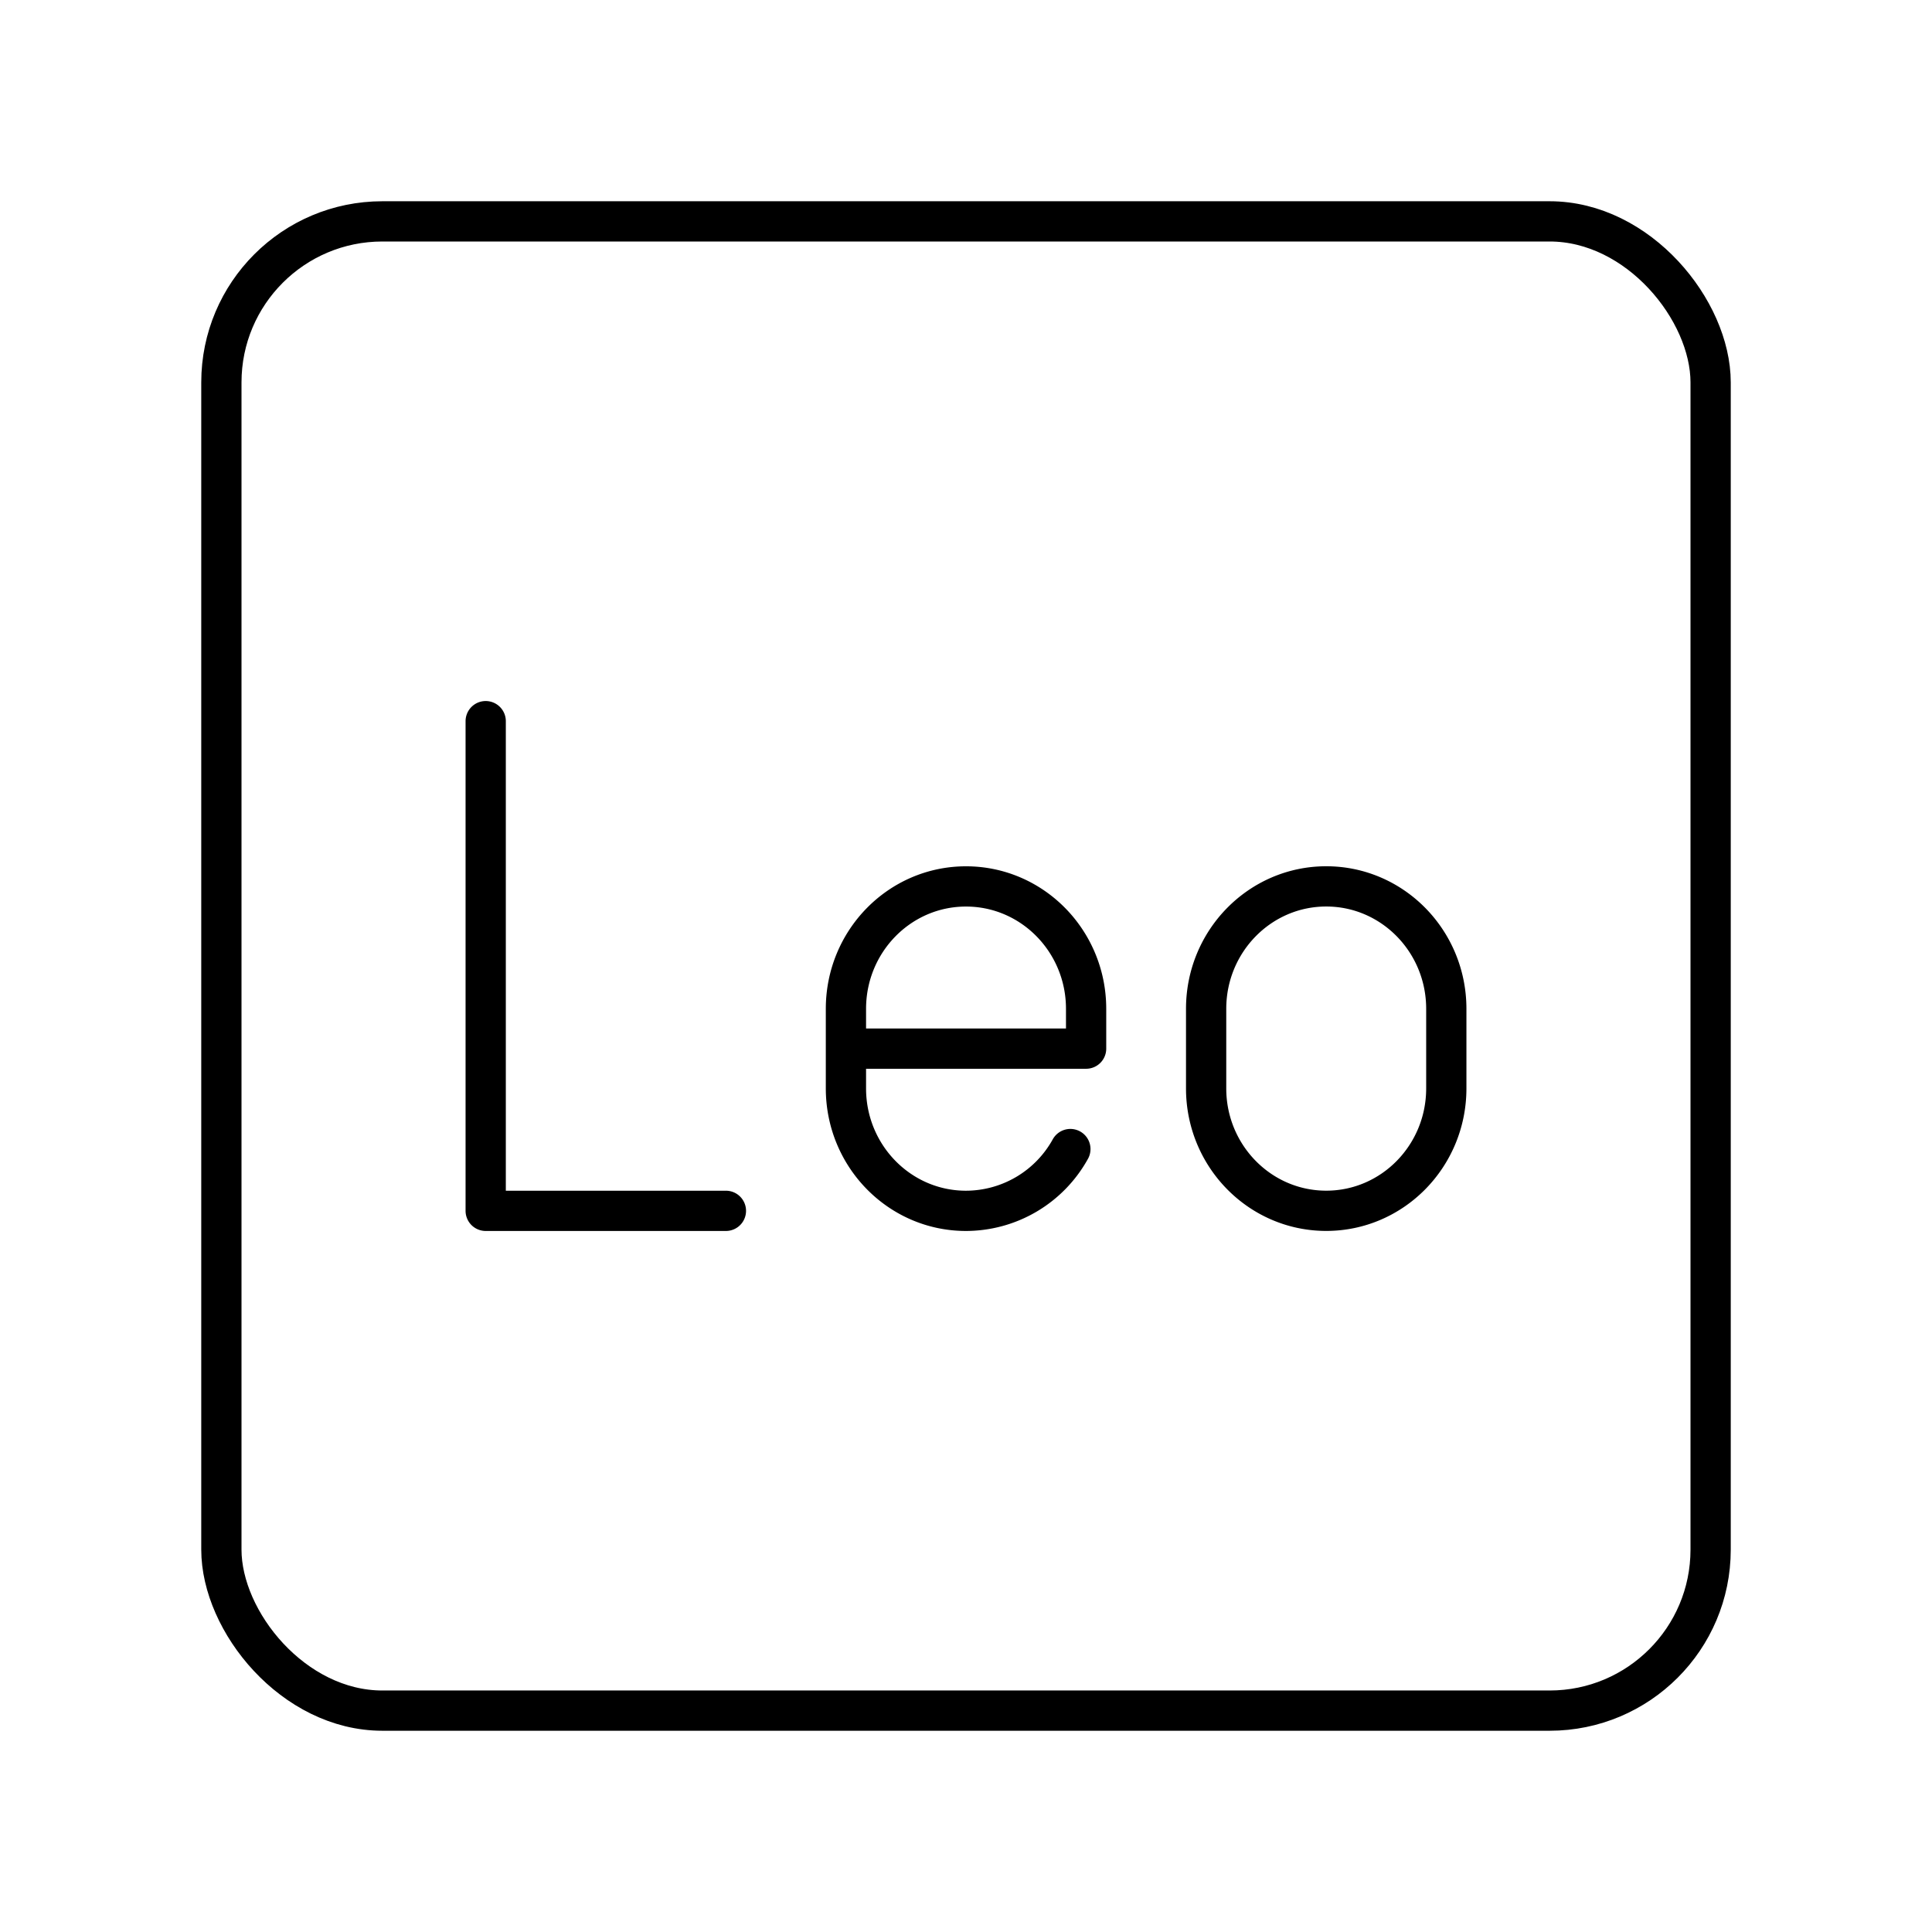 <svg xmlns="http://www.w3.org/2000/svg" width="3em" height="3em" viewBox="0 0 48 48"><rect width="37" height="37" x="5.5" y="5.5" fill="none" stroke="currentColor" stroke-linecap="round" stroke-linejoin="round" rx="4" ry="4"/><path fill="none" stroke="currentColor" stroke-linecap="round" stroke-linejoin="round" d="M12.067 17.917v12.166h5.968m14.915-8.061c1.648 0 2.983 1.362 2.983 3.042v1.977c0 1.68-1.336 3.041-2.983 3.041h0c-1.648 0-2.984-1.362-2.984-3.041v-1.977c0-1.68 1.336-3.042 2.984-3.042m-6.357 6.526A2.97 2.97 0 0 1 24 30.083c-1.648 0-2.983-1.362-2.983-3.042v-1.977c0-1.68 1.335-3.041 2.983-3.041s2.984 1.361 2.984 3.041v.989h-5.967"/></svg>